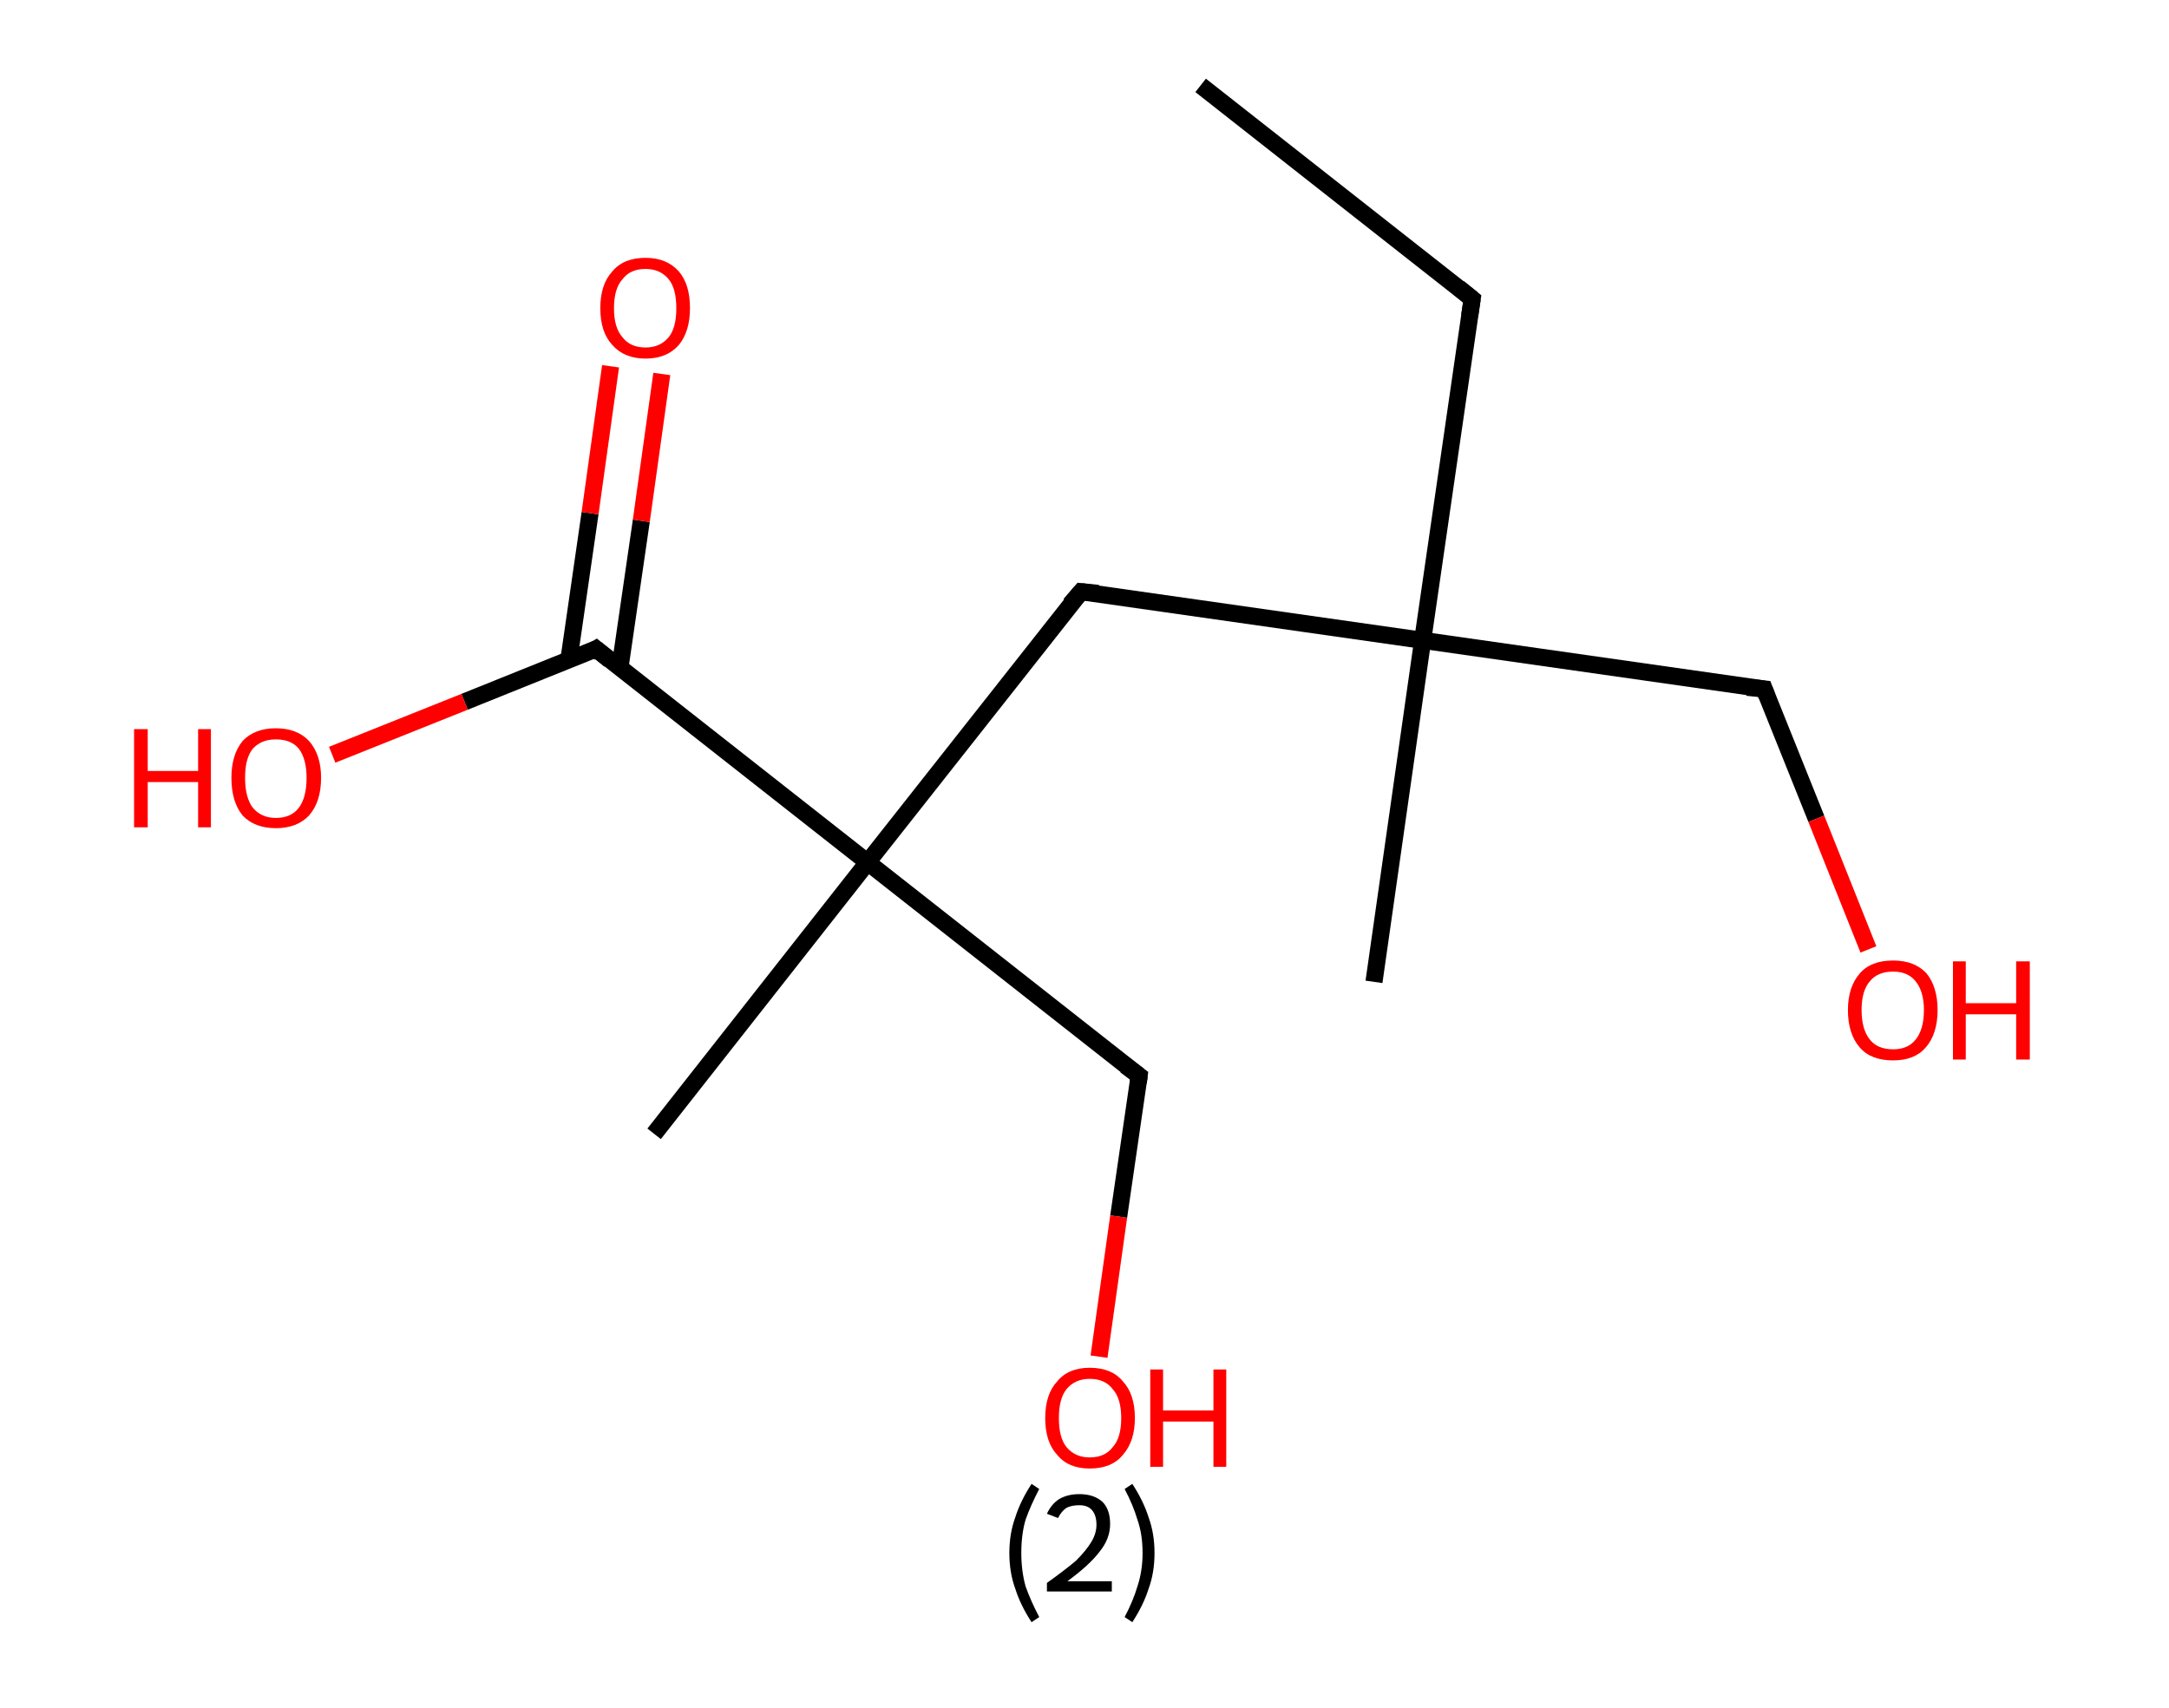 <?xml version='1.0' encoding='ASCII' standalone='yes'?>
<svg xmlns="http://www.w3.org/2000/svg" xmlns:rdkit="http://www.rdkit.org/xml" xmlns:xlink="http://www.w3.org/1999/xlink" version="1.1" baseProfile="full" xml:space="preserve" width="254px" height="200px" viewBox="0 0 254 200">
<!-- END OF HEADER -->
<rect style="opacity:1.0;fill:#FFFFFF;stroke:none" width="254.0" height="200.0" x="0.0" y="0.0"> </rect>
<path class="bond-0 atom-0 atom-1" d="M 140.6,10.0 L 172.4,35.0" style="fill:none;fill-rule:evenodd;stroke:#000000;stroke-width:2.0px;stroke-linecap:butt;stroke-linejoin:miter;stroke-opacity:1"/>
<path class="bond-1 atom-1 atom-2" d="M 172.4,35.0 L 166.6,75.0" style="fill:none;fill-rule:evenodd;stroke:#000000;stroke-width:2.0px;stroke-linecap:butt;stroke-linejoin:miter;stroke-opacity:1"/>
<path class="bond-2 atom-2 atom-3" d="M 166.6,75.0 L 160.9,115.0" style="fill:none;fill-rule:evenodd;stroke:#000000;stroke-width:2.0px;stroke-linecap:butt;stroke-linejoin:miter;stroke-opacity:1"/>
<path class="bond-3 atom-2 atom-4" d="M 166.6,75.0 L 206.6,80.7" style="fill:none;fill-rule:evenodd;stroke:#000000;stroke-width:2.0px;stroke-linecap:butt;stroke-linejoin:miter;stroke-opacity:1"/>
<path class="bond-4 atom-4 atom-5" d="M 206.6,80.7 L 212.7,95.9" style="fill:none;fill-rule:evenodd;stroke:#000000;stroke-width:2.0px;stroke-linecap:butt;stroke-linejoin:miter;stroke-opacity:1"/>
<path class="bond-4 atom-4 atom-5" d="M 212.7,95.9 L 218.8,111.2" style="fill:none;fill-rule:evenodd;stroke:#FF0000;stroke-width:2.0px;stroke-linecap:butt;stroke-linejoin:miter;stroke-opacity:1"/>
<path class="bond-5 atom-2 atom-6" d="M 166.6,75.0 L 126.6,69.3" style="fill:none;fill-rule:evenodd;stroke:#000000;stroke-width:2.0px;stroke-linecap:butt;stroke-linejoin:miter;stroke-opacity:1"/>
<path class="bond-6 atom-6 atom-7" d="M 126.6,69.3 L 101.6,101.0" style="fill:none;fill-rule:evenodd;stroke:#000000;stroke-width:2.0px;stroke-linecap:butt;stroke-linejoin:miter;stroke-opacity:1"/>
<path class="bond-7 atom-7 atom-8" d="M 101.6,101.0 L 76.6,132.8" style="fill:none;fill-rule:evenodd;stroke:#000000;stroke-width:2.0px;stroke-linecap:butt;stroke-linejoin:miter;stroke-opacity:1"/>
<path class="bond-8 atom-7 atom-9" d="M 101.6,101.0 L 133.4,126.0" style="fill:none;fill-rule:evenodd;stroke:#000000;stroke-width:2.0px;stroke-linecap:butt;stroke-linejoin:miter;stroke-opacity:1"/>
<path class="bond-9 atom-9 atom-10" d="M 133.4,126.0 L 131.0,142.5" style="fill:none;fill-rule:evenodd;stroke:#000000;stroke-width:2.0px;stroke-linecap:butt;stroke-linejoin:miter;stroke-opacity:1"/>
<path class="bond-9 atom-9 atom-10" d="M 131.0,142.5 L 128.7,158.9" style="fill:none;fill-rule:evenodd;stroke:#FF0000;stroke-width:2.0px;stroke-linecap:butt;stroke-linejoin:miter;stroke-opacity:1"/>
<path class="bond-10 atom-7 atom-11" d="M 101.6,101.0 L 69.8,76.0" style="fill:none;fill-rule:evenodd;stroke:#000000;stroke-width:2.0px;stroke-linecap:butt;stroke-linejoin:miter;stroke-opacity:1"/>
<path class="bond-11 atom-11 atom-12" d="M 72.6,78.2 L 75.1,61.0" style="fill:none;fill-rule:evenodd;stroke:#000000;stroke-width:2.0px;stroke-linecap:butt;stroke-linejoin:miter;stroke-opacity:1"/>
<path class="bond-11 atom-11 atom-12" d="M 75.1,61.0 L 77.5,43.8" style="fill:none;fill-rule:evenodd;stroke:#FF0000;stroke-width:2.0px;stroke-linecap:butt;stroke-linejoin:miter;stroke-opacity:1"/>
<path class="bond-11 atom-11 atom-12" d="M 66.6,77.4 L 69.1,60.1" style="fill:none;fill-rule:evenodd;stroke:#000000;stroke-width:2.0px;stroke-linecap:butt;stroke-linejoin:miter;stroke-opacity:1"/>
<path class="bond-11 atom-11 atom-12" d="M 69.1,60.1 L 71.5,42.9" style="fill:none;fill-rule:evenodd;stroke:#FF0000;stroke-width:2.0px;stroke-linecap:butt;stroke-linejoin:miter;stroke-opacity:1"/>
<path class="bond-12 atom-11 atom-13" d="M 69.8,76.0 L 54.4,82.2" style="fill:none;fill-rule:evenodd;stroke:#000000;stroke-width:2.0px;stroke-linecap:butt;stroke-linejoin:miter;stroke-opacity:1"/>
<path class="bond-12 atom-11 atom-13" d="M 54.4,82.2 L 38.9,88.4" style="fill:none;fill-rule:evenodd;stroke:#FF0000;stroke-width:2.0px;stroke-linecap:butt;stroke-linejoin:miter;stroke-opacity:1"/>
<path d="M 170.8,33.7 L 172.4,35.0 L 172.1,37.0" style="fill:none;stroke:#000000;stroke-width:2.0px;stroke-linecap:butt;stroke-linejoin:miter;stroke-opacity:1;"/>
<path d="M 204.6,80.5 L 206.6,80.7 L 206.9,81.5" style="fill:none;stroke:#000000;stroke-width:2.0px;stroke-linecap:butt;stroke-linejoin:miter;stroke-opacity:1;"/>
<path d="M 128.6,69.5 L 126.6,69.3 L 125.3,70.8" style="fill:none;stroke:#000000;stroke-width:2.0px;stroke-linecap:butt;stroke-linejoin:miter;stroke-opacity:1;"/>
<path d="M 131.8,124.8 L 133.4,126.0 L 133.3,126.8" style="fill:none;stroke:#000000;stroke-width:2.0px;stroke-linecap:butt;stroke-linejoin:miter;stroke-opacity:1;"/>
<path d="M 71.4,77.3 L 69.8,76.0 L 69.1,76.4" style="fill:none;stroke:#000000;stroke-width:2.0px;stroke-linecap:butt;stroke-linejoin:miter;stroke-opacity:1;"/>
<path class="atom-5" d="M 216.4 118.3 Q 216.4 115.6, 217.8 114.0 Q 219.1 112.5, 221.7 112.5 Q 224.2 112.5, 225.6 114.0 Q 226.9 115.6, 226.9 118.3 Q 226.9 121.1, 225.5 122.7 Q 224.2 124.2, 221.7 124.2 Q 219.1 124.2, 217.8 122.7 Q 216.4 121.1, 216.4 118.3 M 221.7 122.9 Q 223.4 122.9, 224.3 121.8 Q 225.3 120.6, 225.3 118.3 Q 225.3 116.1, 224.3 114.9 Q 223.4 113.8, 221.7 113.8 Q 219.9 113.8, 219.0 114.9 Q 218.0 116.0, 218.0 118.3 Q 218.0 120.6, 219.0 121.8 Q 219.9 122.9, 221.7 122.9 " fill="#FF0000"/>
<path class="atom-5" d="M 228.7 112.6 L 230.2 112.6 L 230.2 117.5 L 236.1 117.5 L 236.1 112.6 L 237.7 112.6 L 237.7 124.1 L 236.1 124.1 L 236.1 118.8 L 230.2 118.8 L 230.2 124.1 L 228.7 124.1 L 228.7 112.6 " fill="#FF0000"/>
<path class="atom-10" d="M 122.4 166.1 Q 122.4 163.3, 123.8 161.8 Q 125.1 160.2, 127.6 160.2 Q 130.2 160.2, 131.5 161.8 Q 132.9 163.3, 132.9 166.1 Q 132.9 168.8, 131.5 170.4 Q 130.2 172.0, 127.6 172.0 Q 125.1 172.0, 123.8 170.4 Q 122.4 168.9, 122.4 166.1 M 127.6 170.7 Q 129.4 170.7, 130.3 169.5 Q 131.3 168.4, 131.3 166.1 Q 131.3 163.8, 130.3 162.7 Q 129.4 161.5, 127.6 161.5 Q 125.9 161.5, 124.9 162.7 Q 124.0 163.8, 124.0 166.1 Q 124.0 168.4, 124.9 169.5 Q 125.9 170.7, 127.6 170.7 " fill="#FF0000"/>
<path class="atom-10" d="M 134.7 160.4 L 136.2 160.4 L 136.2 165.2 L 142.1 165.2 L 142.1 160.4 L 143.6 160.4 L 143.6 171.8 L 142.1 171.8 L 142.1 166.5 L 136.2 166.5 L 136.2 171.8 L 134.7 171.8 L 134.7 160.4 " fill="#FF0000"/>
<path class="atom-12" d="M 70.3 36.1 Q 70.3 33.3, 71.7 31.8 Q 73.0 30.2, 75.6 30.2 Q 78.1 30.2, 79.5 31.8 Q 80.8 33.3, 80.8 36.1 Q 80.8 38.8, 79.5 40.4 Q 78.1 42.0, 75.6 42.0 Q 73.1 42.0, 71.7 40.4 Q 70.3 38.9, 70.3 36.1 M 75.6 40.7 Q 77.3 40.7, 78.3 39.5 Q 79.2 38.4, 79.2 36.1 Q 79.2 33.8, 78.3 32.7 Q 77.3 31.5, 75.6 31.5 Q 73.8 31.5, 72.9 32.7 Q 71.9 33.8, 71.9 36.1 Q 71.9 38.4, 72.9 39.5 Q 73.8 40.7, 75.6 40.7 " fill="#FF0000"/>
<path class="atom-13" d="M 15.7 85.4 L 17.3 85.4 L 17.3 90.3 L 23.2 90.3 L 23.2 85.4 L 24.7 85.4 L 24.7 96.9 L 23.2 96.9 L 23.2 91.6 L 17.3 91.6 L 17.3 96.9 L 15.7 96.9 L 15.7 85.4 " fill="#FF0000"/>
<path class="atom-13" d="M 27.1 91.1 Q 27.1 88.4, 28.4 86.8 Q 29.8 85.3, 32.3 85.3 Q 34.8 85.3, 36.2 86.8 Q 37.6 88.4, 37.6 91.1 Q 37.6 93.9, 36.2 95.5 Q 34.8 97.0, 32.3 97.0 Q 29.8 97.0, 28.4 95.5 Q 27.1 93.9, 27.1 91.1 M 32.3 95.8 Q 34.1 95.8, 35.0 94.6 Q 35.9 93.4, 35.9 91.1 Q 35.9 88.9, 35.0 87.7 Q 34.1 86.6, 32.3 86.6 Q 30.6 86.6, 29.6 87.7 Q 28.7 88.8, 28.7 91.1 Q 28.7 93.4, 29.6 94.6 Q 30.6 95.8, 32.3 95.8 " fill="#FF0000"/>
<path class="legend" d="M 118.2 181.9 Q 118.2 179.6, 118.9 177.7 Q 119.5 175.8, 120.8 173.8 L 121.7 174.4 Q 120.7 176.3, 120.1 178.0 Q 119.6 179.7, 119.6 181.9 Q 119.6 184.0, 120.1 185.8 Q 120.7 187.5, 121.7 189.4 L 120.8 190.0 Q 119.5 188.0, 118.9 186.1 Q 118.2 184.2, 118.2 181.9 " fill="#000000"/>
<path class="legend" d="M 122.6 177.3 Q 123.1 176.2, 124.0 175.6 Q 125.0 175.0, 126.4 175.0 Q 128.1 175.0, 129.1 175.9 Q 130.0 176.8, 130.0 178.5 Q 130.0 180.2, 128.8 181.7 Q 127.6 183.3, 125.0 185.2 L 130.2 185.2 L 130.2 186.4 L 122.6 186.4 L 122.6 185.4 Q 124.7 183.9, 126.0 182.8 Q 127.2 181.6, 127.8 180.6 Q 128.4 179.6, 128.4 178.6 Q 128.4 177.5, 127.9 176.9 Q 127.4 176.3, 126.4 176.3 Q 125.5 176.3, 124.9 176.6 Q 124.3 177.0, 123.9 177.8 L 122.6 177.3 " fill="#000000"/>
<path class="legend" d="M 135.2 181.9 Q 135.2 184.2, 134.5 186.1 Q 133.9 188.0, 132.6 190.0 L 131.7 189.4 Q 132.7 187.5, 133.2 185.8 Q 133.8 184.0, 133.8 181.9 Q 133.8 179.7, 133.2 178.0 Q 132.7 176.3, 131.7 174.4 L 132.6 173.8 Q 133.9 175.8, 134.5 177.7 Q 135.2 179.6, 135.2 181.9 " fill="#000000"/>
</svg>
